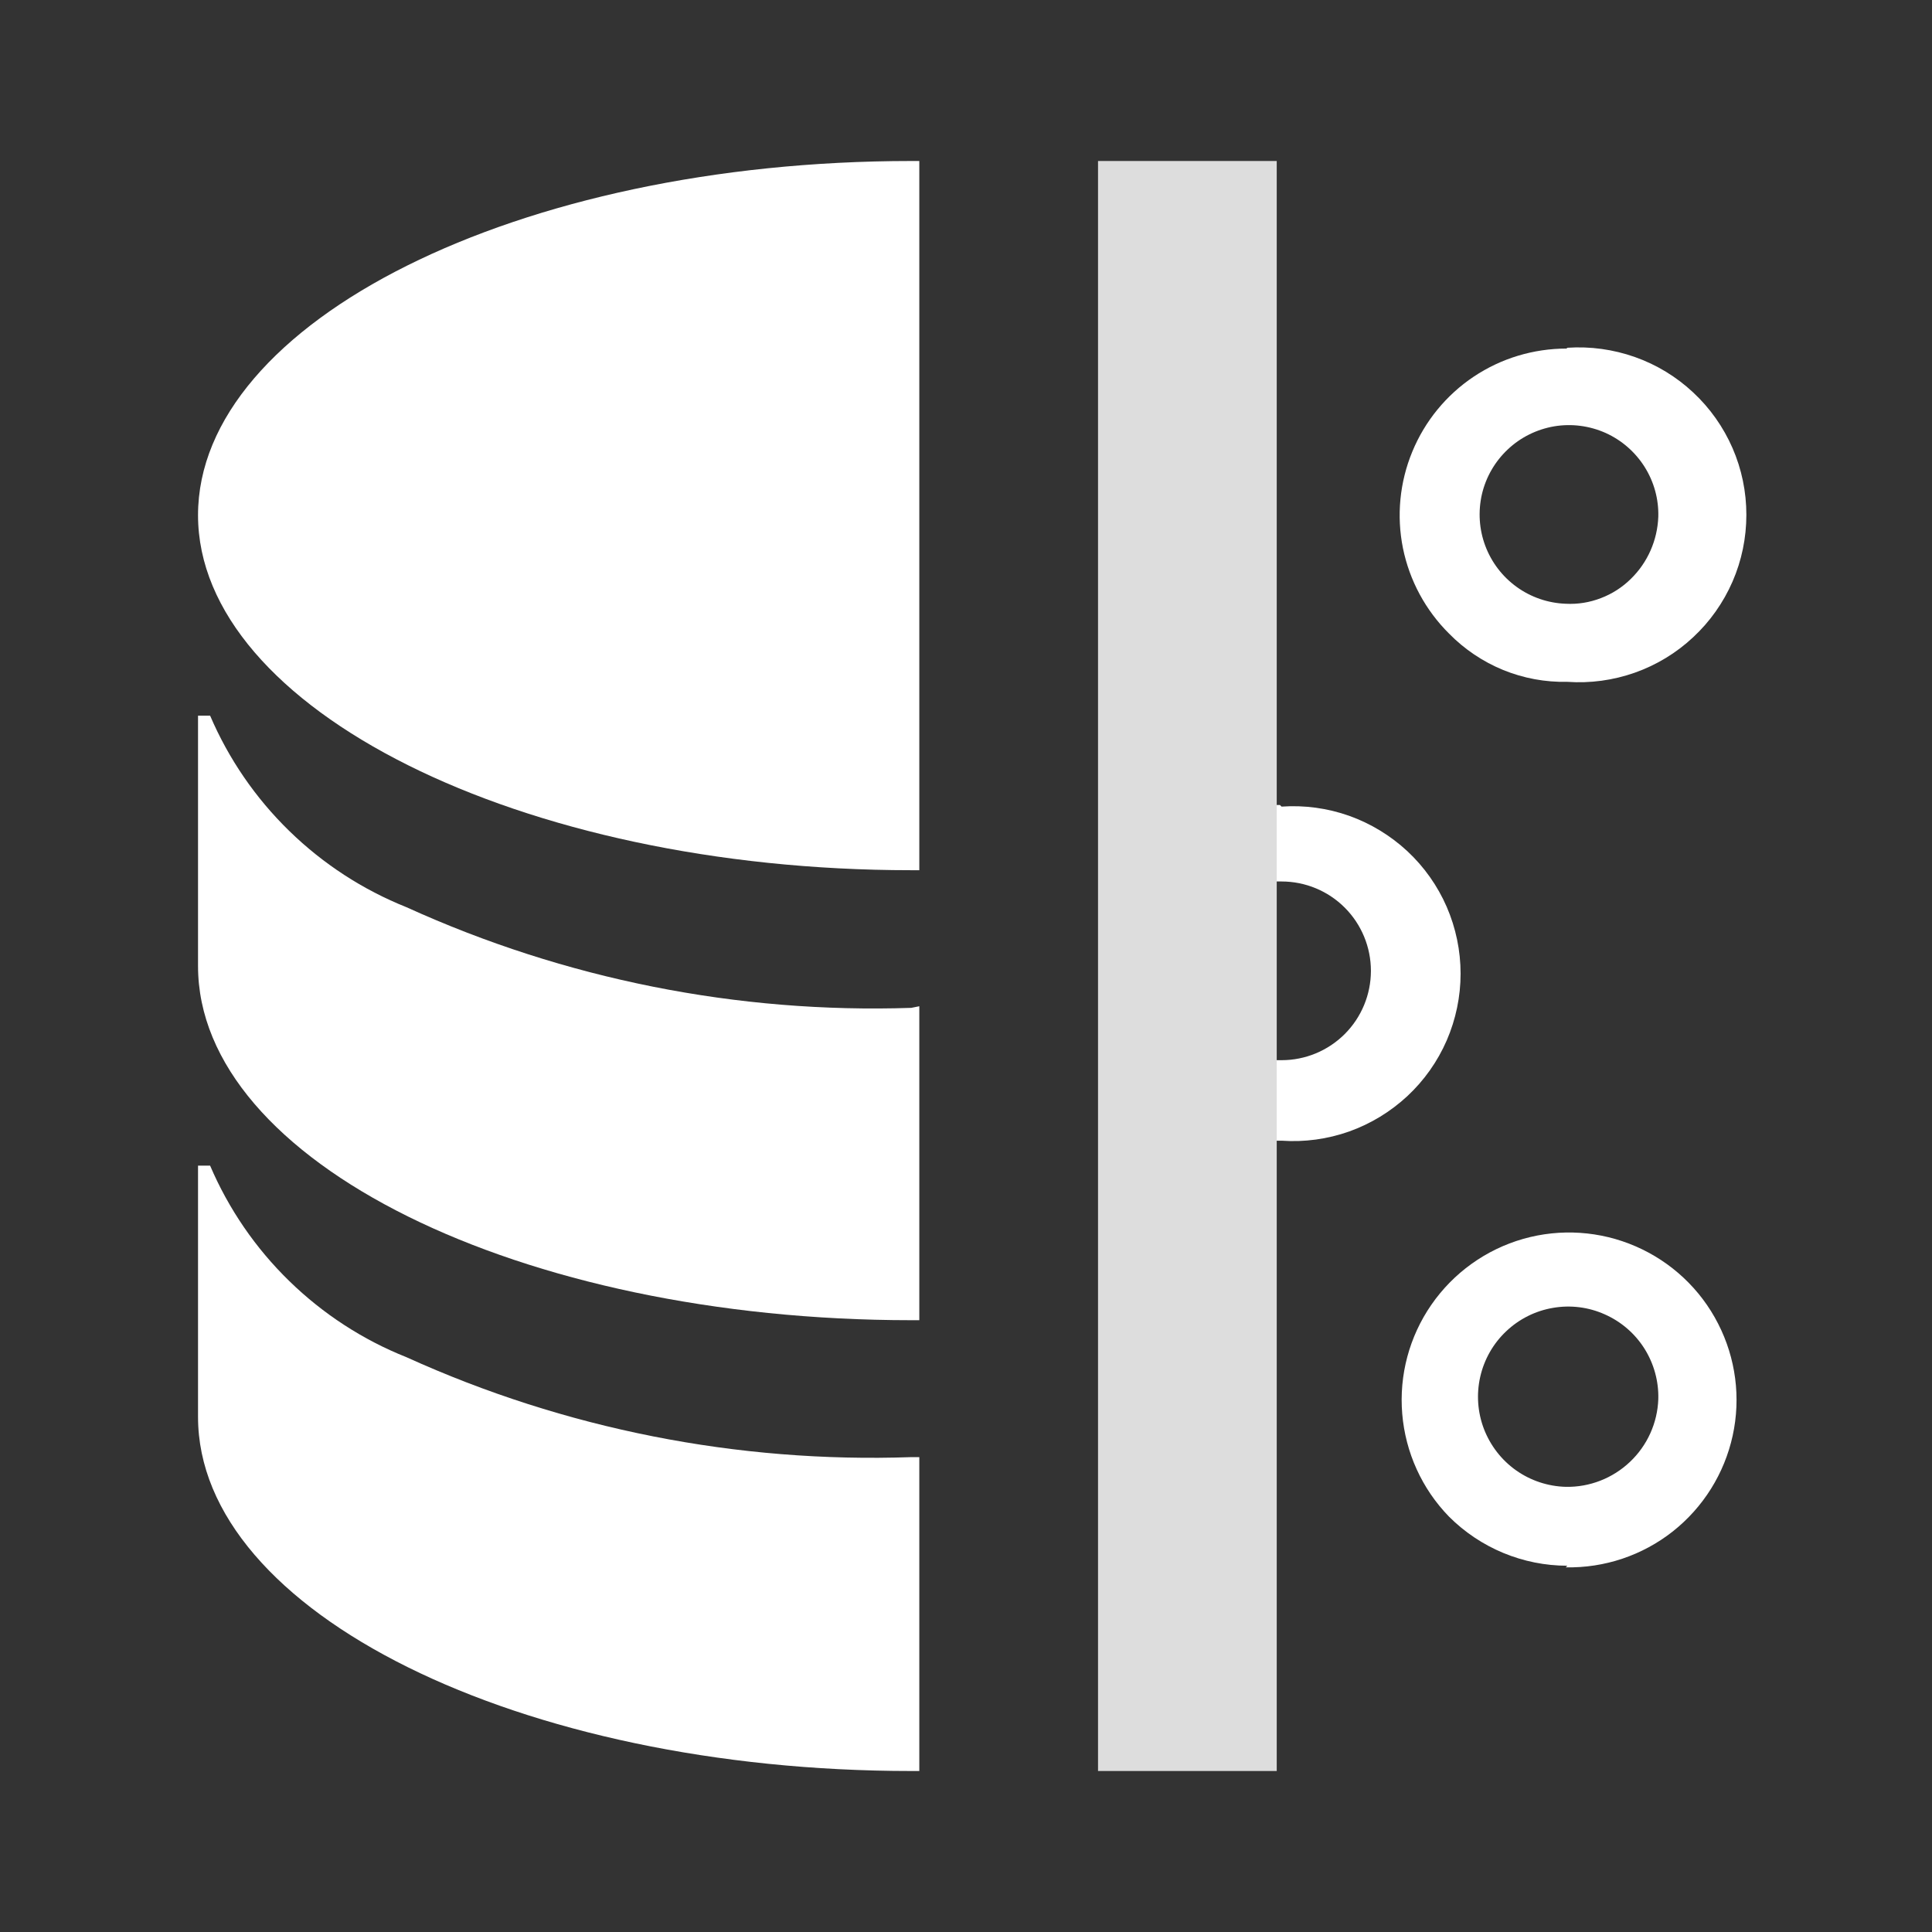 <svg width="24" height="24" viewBox="0 0 24 24" fill="none" xmlns="http://www.w3.org/2000/svg"><rect x="0" y="0" width="24" height="24" fill="#333333" stroke="none"/><path fill-rule="evenodd" clip-rule="evenodd" d="M19.45 18.47C19.229 18.464 19.014 18.393 18.833 18.265C18.652 18.137 18.514 17.958 18.434 17.751C18.355 17.544 18.339 17.319 18.388 17.103C18.437 16.887 18.549 16.69 18.71 16.538C18.871 16.385 19.073 16.284 19.291 16.247C19.509 16.209 19.734 16.237 19.936 16.328C20.139 16.418 20.31 16.566 20.428 16.753C20.546 16.941 20.606 17.159 20.6 17.38C20.59 17.676 20.463 17.957 20.248 18.16C20.033 18.364 19.746 18.476 19.45 18.47ZM19.45 19.47C19.932 19.48 20.402 19.322 20.78 19.024C21.158 18.725 21.421 18.305 21.524 17.834C21.627 17.364 21.563 16.872 21.343 16.443C21.124 16.014 20.762 15.675 20.32 15.483C19.879 15.291 19.384 15.258 18.921 15.39C18.457 15.523 18.055 15.812 17.781 16.208C17.507 16.604 17.379 17.083 17.419 17.563C17.459 18.043 17.664 18.495 18 18.84C18.39 19.23 18.919 19.45 19.47 19.45L19.45 19.47Z" fill="white"/><path d="M19.46 4.33C19.05 4.33 18.648 4.451 18.307 4.679C17.966 4.907 17.7 5.232 17.544 5.611C17.387 5.991 17.347 6.408 17.428 6.81C17.51 7.212 17.709 7.581 18 7.87C18.191 8.065 18.42 8.219 18.673 8.323C18.926 8.426 19.197 8.476 19.47 8.47C19.755 8.49 20.04 8.451 20.309 8.356C20.578 8.261 20.825 8.111 21.033 7.916C21.242 7.722 21.408 7.486 21.522 7.225C21.636 6.963 21.694 6.681 21.694 6.395C21.694 6.11 21.636 5.828 21.522 5.566C21.408 5.305 21.242 5.069 21.033 4.875C20.825 4.68 20.578 4.53 20.309 4.435C20.04 4.34 19.755 4.301 19.47 4.32L19.46 4.33ZM20.26 7.19C20.154 7.295 20.027 7.377 19.887 7.43C19.748 7.484 19.599 7.508 19.45 7.5C19.231 7.492 19.02 7.42 18.842 7.292C18.664 7.164 18.528 6.986 18.451 6.781C18.374 6.576 18.36 6.353 18.409 6.139C18.459 5.926 18.571 5.732 18.731 5.582C18.89 5.432 19.091 5.333 19.307 5.296C19.523 5.26 19.745 5.289 19.945 5.378C20.145 5.468 20.313 5.615 20.43 5.8C20.547 5.986 20.606 6.201 20.6 6.42C20.589 6.711 20.468 6.987 20.26 7.19Z" fill="white"/><path d="M15.9 10H15.85V10.95H15.92C16.215 10.95 16.497 11.067 16.705 11.275C16.913 11.483 17.03 11.766 17.03 12.06C17.03 12.354 16.913 12.637 16.705 12.845C16.497 13.053 16.215 13.17 15.92 13.17H15.85V14.17H15.92C16.205 14.19 16.49 14.151 16.759 14.056C17.028 13.96 17.274 13.81 17.483 13.616C17.692 13.421 17.858 13.186 17.972 12.924C18.085 12.662 18.144 12.38 18.144 12.095C18.144 11.81 18.085 11.527 17.972 11.266C17.858 11.004 17.692 10.769 17.483 10.574C17.274 10.38 17.028 10.23 16.759 10.134C16.49 10.039 16.205 10 15.92 10.02L15.9 10Z" fill="white"/><path d="M11.32 2C6.43 2 2.46 4 2.46 6.4C2.46 8.8 6.46 10.81 11.32 10.81H11.42V2H11.32Z" fill="white"/><path d="M11.32 12.52C9.162 12.592 7.016 12.164 5.05 11.27C4.507 11.053 4.012 10.731 3.593 10.322C3.174 9.914 2.84 9.427 2.61 8.89H2.46V12C2.46 14.43 6.46 16.4 11.32 16.4H11.42V12.5L11.32 12.52Z" fill="white"/><path d="M11.32 18.101C9.162 18.176 7.016 17.752 5.05 16.86C4.507 16.644 4.012 16.322 3.593 15.913C3.174 15.505 2.84 15.018 2.61 14.48H2.46V17.601C2.46 20.03 6.46 22 11.32 22H11.42V18.101H11.32Z" fill="white"/><path d="M15.86 2H13.64V22H15.86V2Z" fill="#DDDDDD"/></svg>